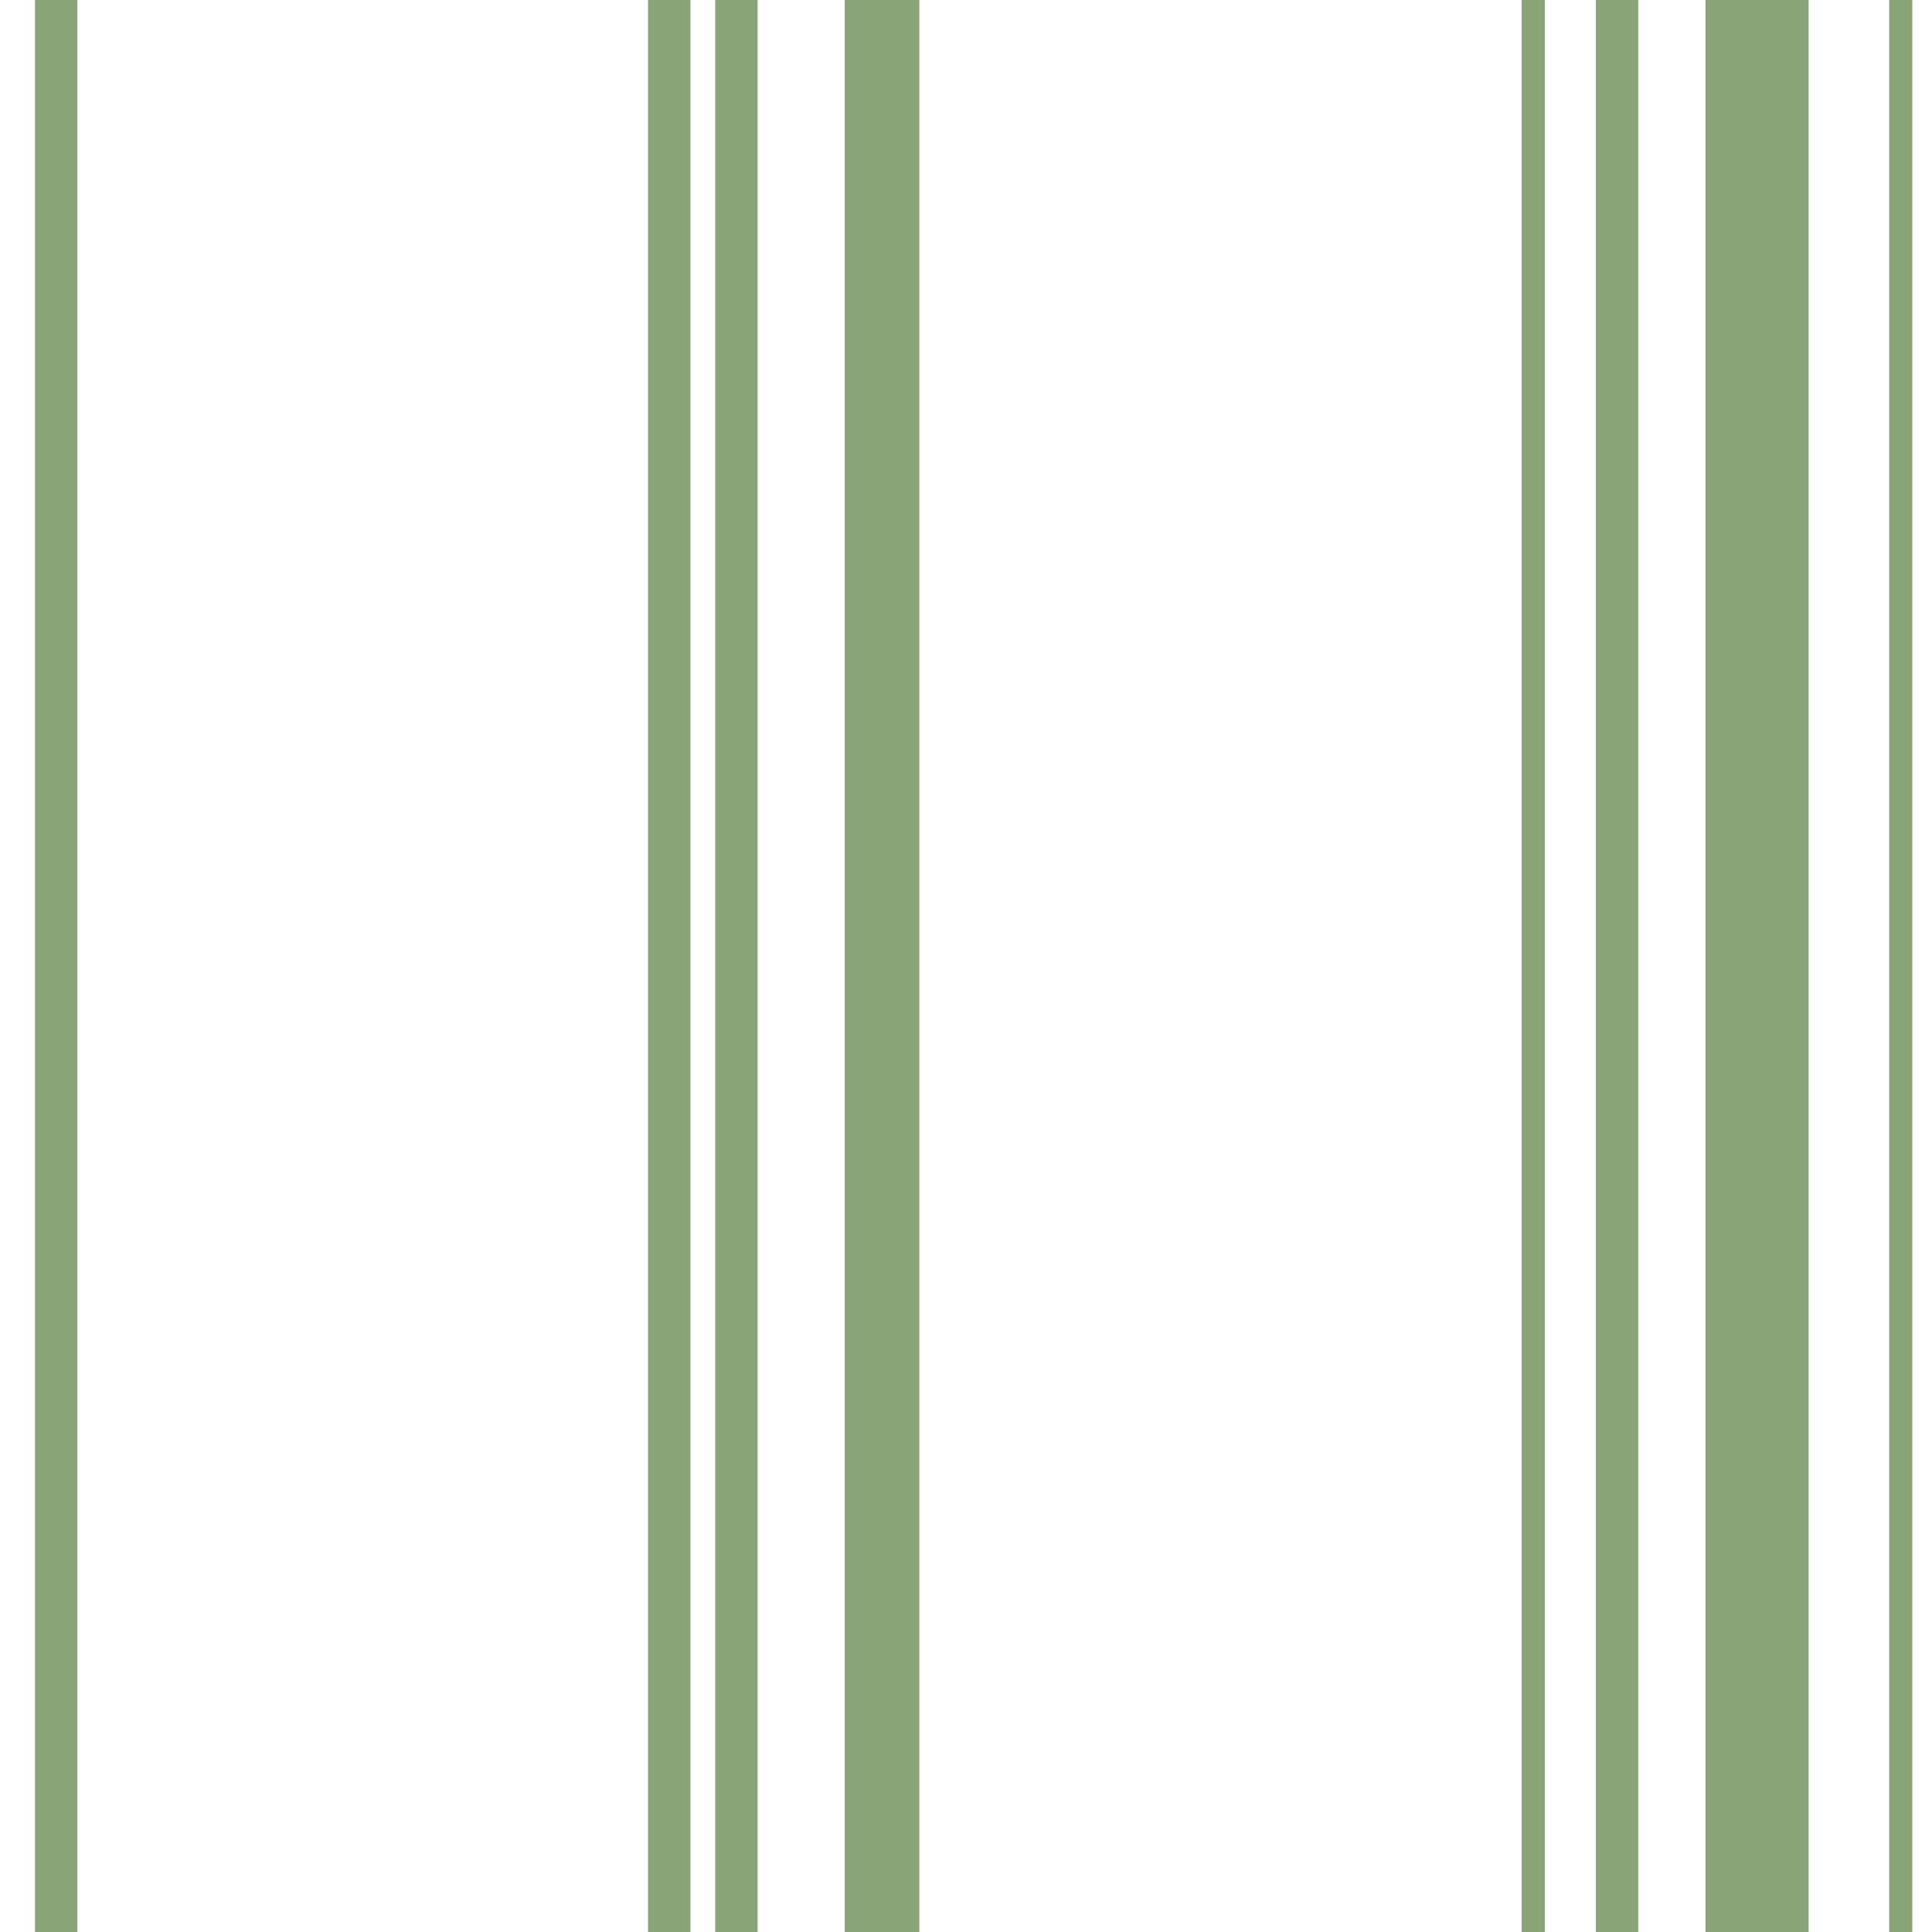 <?xml version="1.0" encoding="UTF-8" standalone="no"?>
<!-- Created with Inkscape (http://www.inkscape.org/) -->

<svg
   width="1280"
   height="1280"
   viewBox="0 0 338.667 338.667"
   version="1.1"
   id="svg1"
   inkscape:export-filename="forest_bg2.png"
   inkscape:export-xdpi="96"
   inkscape:export-ydpi="96"
   inkscape:version="1.3 (0e150ed6c4, 2023-07-21)"
   sodipodi:docname="test_forest.svg"
   xmlns:inkscape="http://www.inkscape.org/namespaces/inkscape"
   xmlns:sodipodi="http://sodipodi.sourceforge.net/DTD/sodipodi-0.dtd"
   xmlns="http://www.w3.org/2000/svg"
   xmlns:svg="http://www.w3.org/2000/svg">
  <sodipodi:namedview
     id="namedview1"
     pagecolor="#ffffff"
     bordercolor="#666666"
     borderopacity="1.0"
     inkscape:showpageshadow="2"
     inkscape:pageopacity="0.0"
     inkscape:pagecheckerboard="0"
     inkscape:deskcolor="#d1d1d1"
     inkscape:document-units="mm"
     inkscape:zoom="0.46817964"
     inkscape:cx="542.52679"
     inkscape:cy="703.78967"
     inkscape:window-width="1350"
     inkscape:window-height="1041"
     inkscape:window-x="2144"
     inkscape:window-y="190"
     inkscape:window-maximized="0"
     inkscape:current-layer="layer1" />
  <defs
     id="defs1" />
  <g
     inkscape:label="Layer 1"
     inkscape:groupmode="layer"
     id="layer1">
    <rect
       style="display:none;fill:#a4c5af;stroke:none;stroke-width:1.587;stroke-linecap:round;stroke-linejoin:round;paint-order:stroke fill markers"
       id="rect1"
       width="354.662"
       height="347.569"
       x="-4.56"
       y="-1.013"
       inkscape:label="bg" />
    <g
       inkscape:groupmode="layer"
       id="layer2"
       inkscape:label="close"
       style="display:none">
      <rect
         style="fill:#546756;stroke:none;stroke-width:1.587;stroke-linecap:round;stroke-linejoin:round;paint-order:stroke fill markers"
         id="rect2"
         width="70.076"
         height="404.635"
         x="23.736"
         y="-14.128" />
      <rect
         style="fill:#546756;stroke:none;stroke-width:1.337;stroke-linecap:round;stroke-linejoin:round;paint-order:stroke fill markers"
         id="rect3"
         width="49.732"
         height="404.635"
         x="165.584"
         y="-19.78" />
      <rect
         style="fill:#546756;stroke:none;stroke-width:1.067;stroke-linecap:round;stroke-linejoin:round;paint-order:stroke fill markers"
         id="rect4"
         width="31.647"
         height="404.635"
         x="223.792"
         y="-19.214" />
    </g>
    <g
       inkscape:groupmode="layer"
       id="layer3"
       inkscape:label="far"
       style="display:inline">
      <rect
         style="fill:#89a477;stroke:none;stroke-width:0.806;stroke-linecap:round;stroke-linejoin:round;paint-order:stroke fill markers"
         id="rect5"
         width="18.084"
         height="404.635"
         x="298.955"
         y="-11.303" />
      <rect
         style="fill:#89a477;stroke:none;stroke-width:0.517;stroke-linecap:round;stroke-linejoin:round;paint-order:stroke fill markers"
         id="rect6"
         width="7.438"
         height="404.635"
         x="125.368"
         y="-10.172" />
      <rect
         style="fill:#89a477;stroke:none;stroke-width:0.517;stroke-linecap:round;stroke-linejoin:round;paint-order:stroke fill markers"
         id="rect7"
         width="7.438"
         height="404.635"
         x="113.592"
         y="-10.738" />
      <rect
         style="fill:#89a477;stroke:none;stroke-width:0.686;stroke-linecap:round;stroke-linejoin:round;paint-order:stroke fill markers"
         id="rect8"
         width="13.089"
         height="404.635"
         x="148.065"
         y="-10.738" />
      <rect
         style="fill:#89a477;stroke:none;stroke-width:0.517;stroke-linecap:round;stroke-linejoin:round;paint-order:stroke fill markers"
         id="rect9"
         width="7.438"
         height="404.635"
         x="6.125"
         y="-10.172" />
      <rect
         style="fill:#89a477;stroke:none;stroke-width:0.517;stroke-linecap:round;stroke-linejoin:round;paint-order:stroke fill markers"
         id="rect10"
         width="7.438"
         height="404.635"
         x="279.74"
         y="-10.738" />
      <rect
         style="fill:#89a477;stroke:none;stroke-width:0.382;stroke-linecap:round;stroke-linejoin:round;paint-order:stroke fill markers"
         id="rect11"
         width="4.047"
         height="404.635"
         x="266.742"
         y="-11.868" />
      <rect
         style="fill:#89a477;stroke:none;stroke-width:0.382;stroke-linecap:round;stroke-linejoin:round;paint-order:stroke fill markers"
         id="rect12"
         width="4.047"
         height="404.635"
         x="331.167"
         y="-11.868" />
    </g>
  </g>
</svg>
